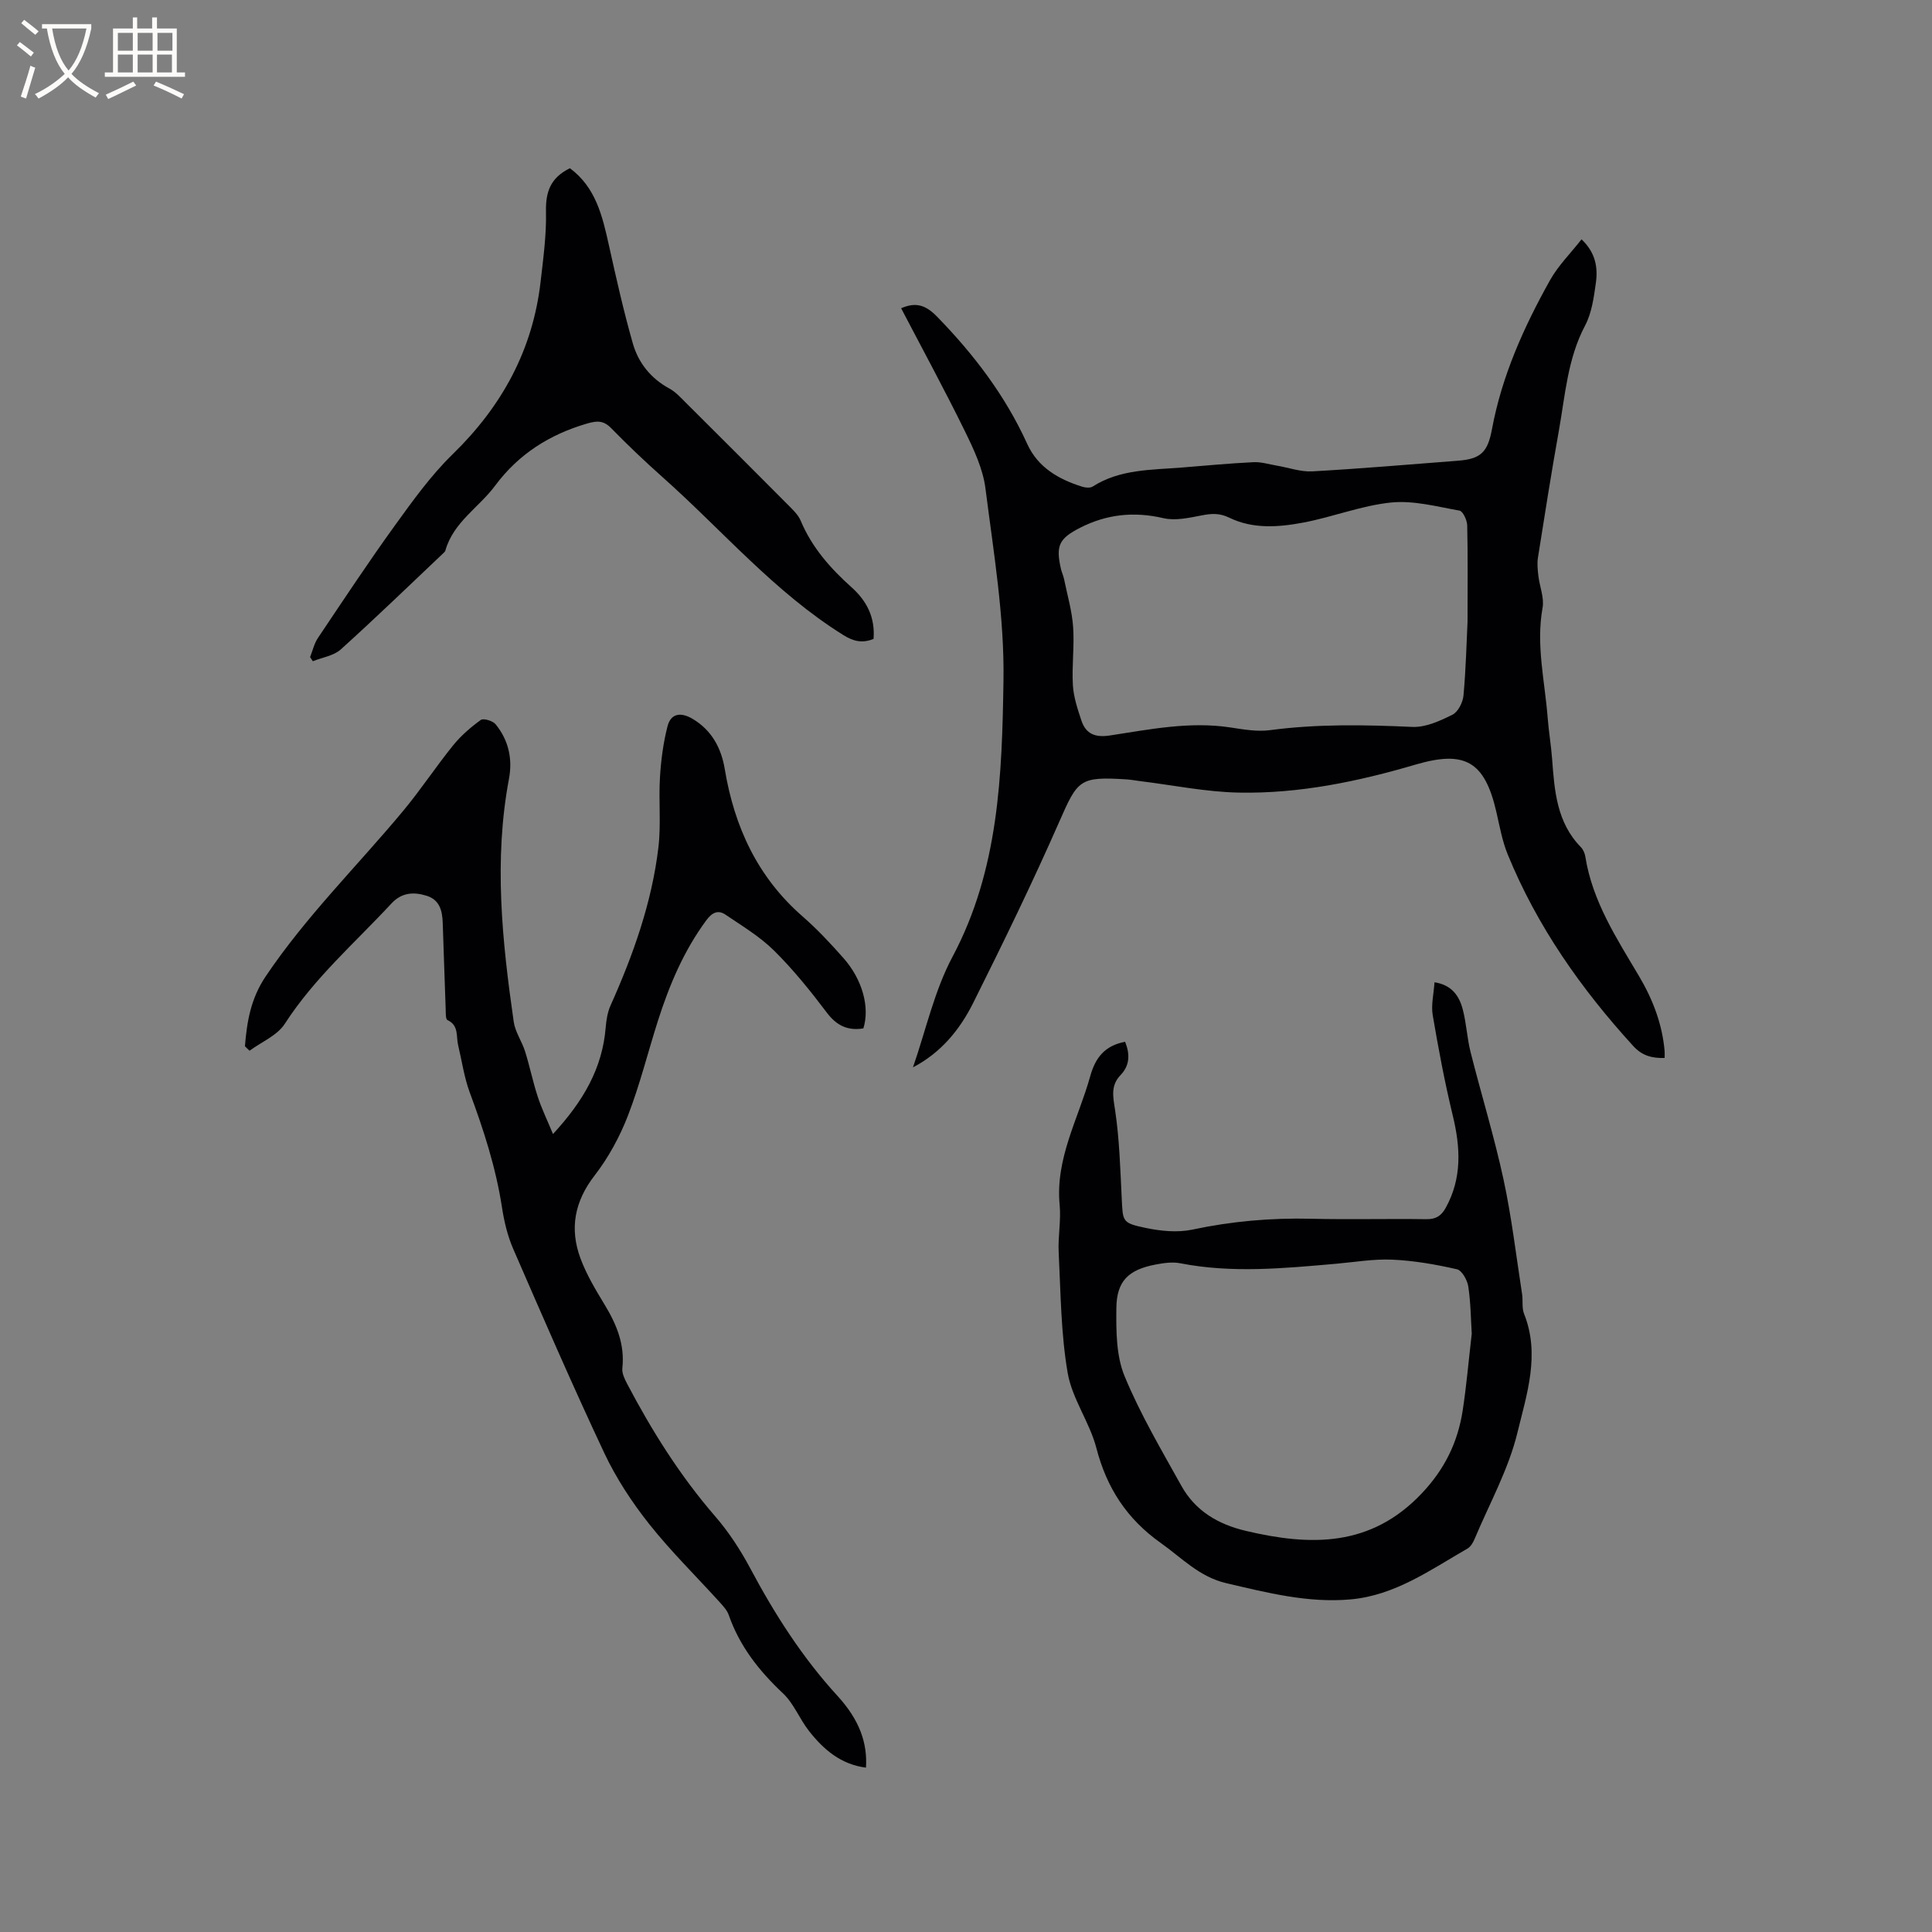 <svg enable-background="new 0 0 400 400" viewBox="0 0 400 400" xmlns="http://www.w3.org/2000/svg"><rect x="0" y="0" width="400" height="400" fill="#808080" stroke="none"/><g fill="#010103"><path d="m189.02 220.98c2.67-7.67 4.42-15.84 8.2-22.92 9.61-18.04 10.24-37.66 10.54-57.12.21-13.25-2.05-26.57-3.73-39.8-.52-4.09-2.42-8.12-4.27-11.89-4.19-8.54-8.74-16.91-13.19-25.43 3.11-1.36 5.15-.62 7.47 1.77 7.61 7.82 14.1 16.33 18.63 26.31 2.22 4.89 6.53 7.35 11.43 8.88.65.2 1.6.28 2.12-.04 5.66-3.62 12.11-3.43 18.42-3.94 4.96-.4 9.92-.87 14.89-1.11 1.6-.08 3.24.45 4.85.72 2.45.41 4.92 1.32 7.34 1.18 10.04-.56 20.07-1.43 30.11-2.2 4.71-.36 6.17-1.72 7.06-6.5 2.05-11.06 6.6-21.18 12.04-30.9 1.67-2.99 4.21-5.5 6.51-8.44 2.91 2.75 3.41 5.84 2.97 8.99-.42 3.02-.85 6.25-2.24 8.87-3.62 6.86-4.11 14.38-5.42 21.74-1.57 8.76-2.95 17.55-4.34 26.33-.19 1.21-.05 2.5.09 3.73.26 2.23 1.25 4.55.87 6.64-1.39 7.72.48 15.2 1.06 22.78.22 2.85.71 5.68.92 8.53.49 6.57.95 13.12 5.95 18.23.49.5.82 1.29.93 1.99 1.47 9.26 6.49 16.91 11.12 24.73 2.84 4.8 4.8 9.89 5.29 15.49.04.4 0 .81 0 1.44-2.59.07-4.64-.44-6.49-2.47-10.8-11.83-19.9-24.77-25.99-39.66-1.15-2.81-1.68-5.89-2.37-8.87-2.41-10.41-6.49-12.74-16.71-9.74-11.93 3.51-24.1 6.04-36.57 5.8-6.84-.13-13.66-1.55-20.48-2.38-.94-.12-1.88-.3-2.83-.36-9.71-.61-10.07.08-13.89 8.77-5.57 12.68-11.64 25.14-17.83 37.53-2.75 5.5-6.64 10.29-12.46 13.32zm114.82-92.25c0-7.47.08-13.72-.07-19.96-.03-1.07-.88-2.92-1.59-3.05-4.7-.84-9.54-2.15-14.18-1.68-6.14.63-12.08 3.01-18.2 4.16-5.1.96-10.4 1.36-15.27-1.01-2.01-.98-3.67-.89-5.7-.49-2.61.5-5.47 1.16-7.96.58-6.1-1.42-11.74-.82-17.25 1.99-4.37 2.23-5.07 3.71-3.96 8.53.17.72.5 1.4.65 2.13.67 3.29 1.64 6.57 1.87 9.89.28 4-.29 8.05-.05 12.06.15 2.46.97 4.92 1.76 7.29.93 2.8 2.86 3.57 5.92 3.1 8.24-1.26 16.48-2.94 24.92-1.66 2.71.41 5.55.92 8.22.56 9.82-1.31 19.62-1.11 29.48-.67 2.74.12 5.71-1.25 8.29-2.53 1.16-.58 2.15-2.55 2.28-3.97.5-5.48.63-11 .84-15.27z"/><path d="m50.71 216.61c.42-5.11 1.19-9.84 4.31-14.48 8.34-12.4 18.94-22.82 28.42-34.21 3.65-4.38 6.79-9.17 10.38-13.61 1.62-2 3.63-3.74 5.72-5.25.56-.4 2.49.18 3.07.89 2.68 3.29 3.55 7.16 2.76 11.34-3.16 16.82-1.41 33.56.99 50.26.3 2.11 1.69 4.04 2.35 6.13.97 3.09 1.61 6.29 2.62 9.37.78 2.41 1.9 4.7 3.16 7.74 6.33-6.86 10.22-13.64 10.91-22.04.13-1.54.38-3.17 1-4.56 4.69-10.48 8.54-21.25 9.91-32.69.58-4.8.03-9.72.33-14.57.21-3.53.68-7.1 1.55-10.52.71-2.8 2.83-2.99 5.22-1.57 3.96 2.35 5.93 6.08 6.64 10.37 1.99 11.99 6.79 22.39 16.11 30.52 3.03 2.64 5.8 5.61 8.46 8.62 3.97 4.48 5.49 10.24 4.13 14.57-3.22.52-5.52-.56-7.56-3.26-3.38-4.48-6.93-8.89-10.91-12.83-2.95-2.92-6.62-5.12-10.09-7.47-1.55-1.05-2.79-.4-3.96 1.18-4.66 6.31-7.65 13.4-10.01 20.79-2.09 6.55-3.74 13.27-6.22 19.67-1.69 4.36-4.02 8.65-6.87 12.34-4.19 5.4-5.24 11.04-2.94 17.22 1.24 3.34 3.12 6.47 4.98 9.54 2.48 4.08 4.22 8.25 3.68 13.18-.11 1.03.47 2.23.99 3.22 5.14 9.77 10.97 19.06 18.24 27.45 2.81 3.25 5.22 6.95 7.25 10.75 5.05 9.48 10.76 18.43 18.05 26.4 4.6 5.02 6.23 9.79 5.91 14.87-5.2-.66-8.78-3.75-11.79-7.58-1.95-2.48-3.14-5.68-5.38-7.79-4.95-4.65-8.99-9.76-11.24-16.23-.33-.95-1.1-1.79-1.79-2.56-4.91-5.42-10.16-10.57-14.69-16.28-3.58-4.52-6.83-9.48-9.28-14.68-6.58-13.98-12.73-28.17-18.89-42.34-1.16-2.68-1.85-5.63-2.3-8.53-1.26-8.22-3.79-16.03-6.67-23.79-1.16-3.14-1.63-6.53-2.41-9.81-.44-1.84.19-4.07-2.21-5.19-.41-.19-.34-1.56-.37-2.39-.22-5.93-.4-11.86-.61-17.79-.09-2.46-.64-4.71-3.33-5.55-2.68-.84-5.16-.69-7.27 1.58-7.55 8.14-15.99 15.45-22.1 24.93-1.56 2.42-4.81 3.74-7.29 5.57-.34-.3-.65-.62-.96-.93z"/><path d="m232.94 215.69c1.04 2.58.97 4.9-.93 6.88-2.1 2.19-1.57 4.46-1.15 7.22.91 6.04 1.08 12.19 1.38 18.31.24 4.82.06 5.1 4.92 6.12 3.14.66 6.62 1.01 9.7.36 8.14-1.74 16.29-2.45 24.6-2.25 7.95.19 15.9-.03 23.85.09 1.99.03 3.09-.7 4.01-2.35 3.41-6.17 3.06-12.51 1.46-19.11-1.66-6.86-2.97-13.82-4.15-20.78-.36-2.11.21-4.39.37-6.81 3.63.56 5.15 2.88 5.87 5.7.74 2.86.87 5.87 1.59 8.73 2.22 8.8 4.9 17.49 6.82 26.36 1.69 7.83 2.62 15.83 3.85 23.76.21 1.36-.08 2.87.41 4.09 3.37 8.41.55 16.68-1.37 24.59-1.84 7.61-5.8 14.71-8.87 22.02-.31.75-.81 1.61-1.47 1.99-7.68 4.42-15.03 9.72-24.24 10.53-8.8.78-17.21-1.38-25.7-3.36-5.61-1.31-9.23-5.26-13.6-8.35-6.98-4.95-11.16-11.37-13.3-19.64-1.39-5.34-5.02-10.19-5.94-15.55-1.41-8.18-1.44-16.6-1.86-24.93-.17-3.27.51-6.6.2-9.84-.92-9.65 3.87-17.83 6.32-26.62 1.07-3.89 3.04-6.37 7.23-7.16zm71.77 60.44c-.18-2.8-.2-6.31-.71-9.74-.2-1.34-1.31-3.36-2.35-3.6-4.38-1-8.87-1.79-13.35-1.99-3.88-.18-7.81.51-11.71.85-10.76.94-21.5 2-32.26-.11-1.6-.31-3.39-.05-5.03.26-5.66 1.07-8.12 3.4-8.17 9.07-.05 4.7-.04 9.81 1.69 14.02 3.24 7.86 7.62 15.27 11.77 22.73 2.88 5.18 7.56 7.96 13.34 9.33 13.4 3.17 25.85 3.39 36.39-7.72 4.78-5.03 7.51-10.63 8.52-17.24.77-5.02 1.2-10.08 1.87-15.86z"/><path d="m117.99 34.83c5.37 3.97 6.74 9.92 8.08 15.96 1.51 6.79 3.03 13.59 4.94 20.28 1.15 4.05 3.72 7.28 7.59 9.38 1.26.68 2.3 1.83 3.34 2.87 7.27 7.23 14.53 14.49 21.76 21.76.8.81 1.65 1.71 2.08 2.74 2.31 5.51 6.13 9.84 10.51 13.76 3.17 2.83 4.92 6.26 4.57 10.7-2.31.93-4.13.53-6.23-.78-14.29-8.9-25.1-21.74-37.51-32.76-3.64-3.24-7.18-6.61-10.58-10.09-1.59-1.63-2.93-1.56-5-.96-7.76 2.27-14.16 6.31-19.02 12.85-3.36 4.53-8.66 7.57-10.31 13.44-.05.19-.22.36-.37.5-7.07 6.69-14.06 13.46-21.29 19.98-1.47 1.32-3.83 1.65-5.78 2.44-.19-.28-.38-.57-.57-.85.53-1.34.85-2.82 1.64-3.99 5.24-7.81 10.42-15.65 15.92-23.27 3.71-5.13 7.46-10.37 11.97-14.76 10.2-9.93 16.58-21.58 18.2-35.74.55-4.81 1.22-9.67 1.11-14.49-.08-4.03.89-6.98 4.95-8.97z"/></g><path d="m6.4 11.7c-1-.8-1.9-1.6-2.9-2.3l.6-.7c.9.7 1.9 1.4 2.9 2.2zm-2.1 8.3c.7-2.1 1.4-4.2 2-6.4.2.1.6.3 1 .4-.7 2.3-1.3 4.4-1.9 6.4zm3-12.8c-1.1-.9-2.1-1.7-2.9-2.4l.6-.7c1 .8 2 1.5 3 2.4zm1.4-1.3v-.9h10.2v.9c-.9 4.2-2.3 7.3-4.1 9.4 1.3 1.4 3.2 2.7 5.7 4-.2.2-.4.5-.7.9-2.5-1.4-4.4-2.7-5.7-4.2-1.4 1.5-3.5 3-6.1 4.4 0 0 0 0-.1-.1-.3-.4-.5-.7-.7-.8 2.7-1.3 4.7-2.8 6.2-4.2-1.8-2.2-3-5.3-3.7-9.4zm9.2 0h-7.1c.6 3.8 1.7 6.7 3.4 8.7 1.7-2 2.9-4.8 3.7-8.7z" fill="#fcfbfa"/><path d="m31.6 3.6h.9v2.3h4.1v9.1h1.7v.9h-16.6v-.9h1.7v-9.1h4.1v-2.3h.9v2.3h3.1v-2.3zm-4 13.3.6.8c-1.9.9-3.8 1.9-5.8 2.8-.2-.3-.3-.6-.5-.9 2-.9 3.9-1.8 5.7-2.7zm-3.2-10.1v3.7h3.1v-3.7zm0 4.5v3.7h3.1v-3.7zm4.1-4.5v3.7h3.1v-3.7zm0 4.5v3.7h3.1v-3.7zm9.1 9.1c-2.1-1.1-4.1-2-5.8-2.7l.5-.8c2.2.9 4.1 1.8 5.8 2.6zm-1.9-13.6h-3.1v3.7h3.1zm-3.2 4.5v3.7h3.1v-3.7z" fill="#fcfbfa"/></svg>